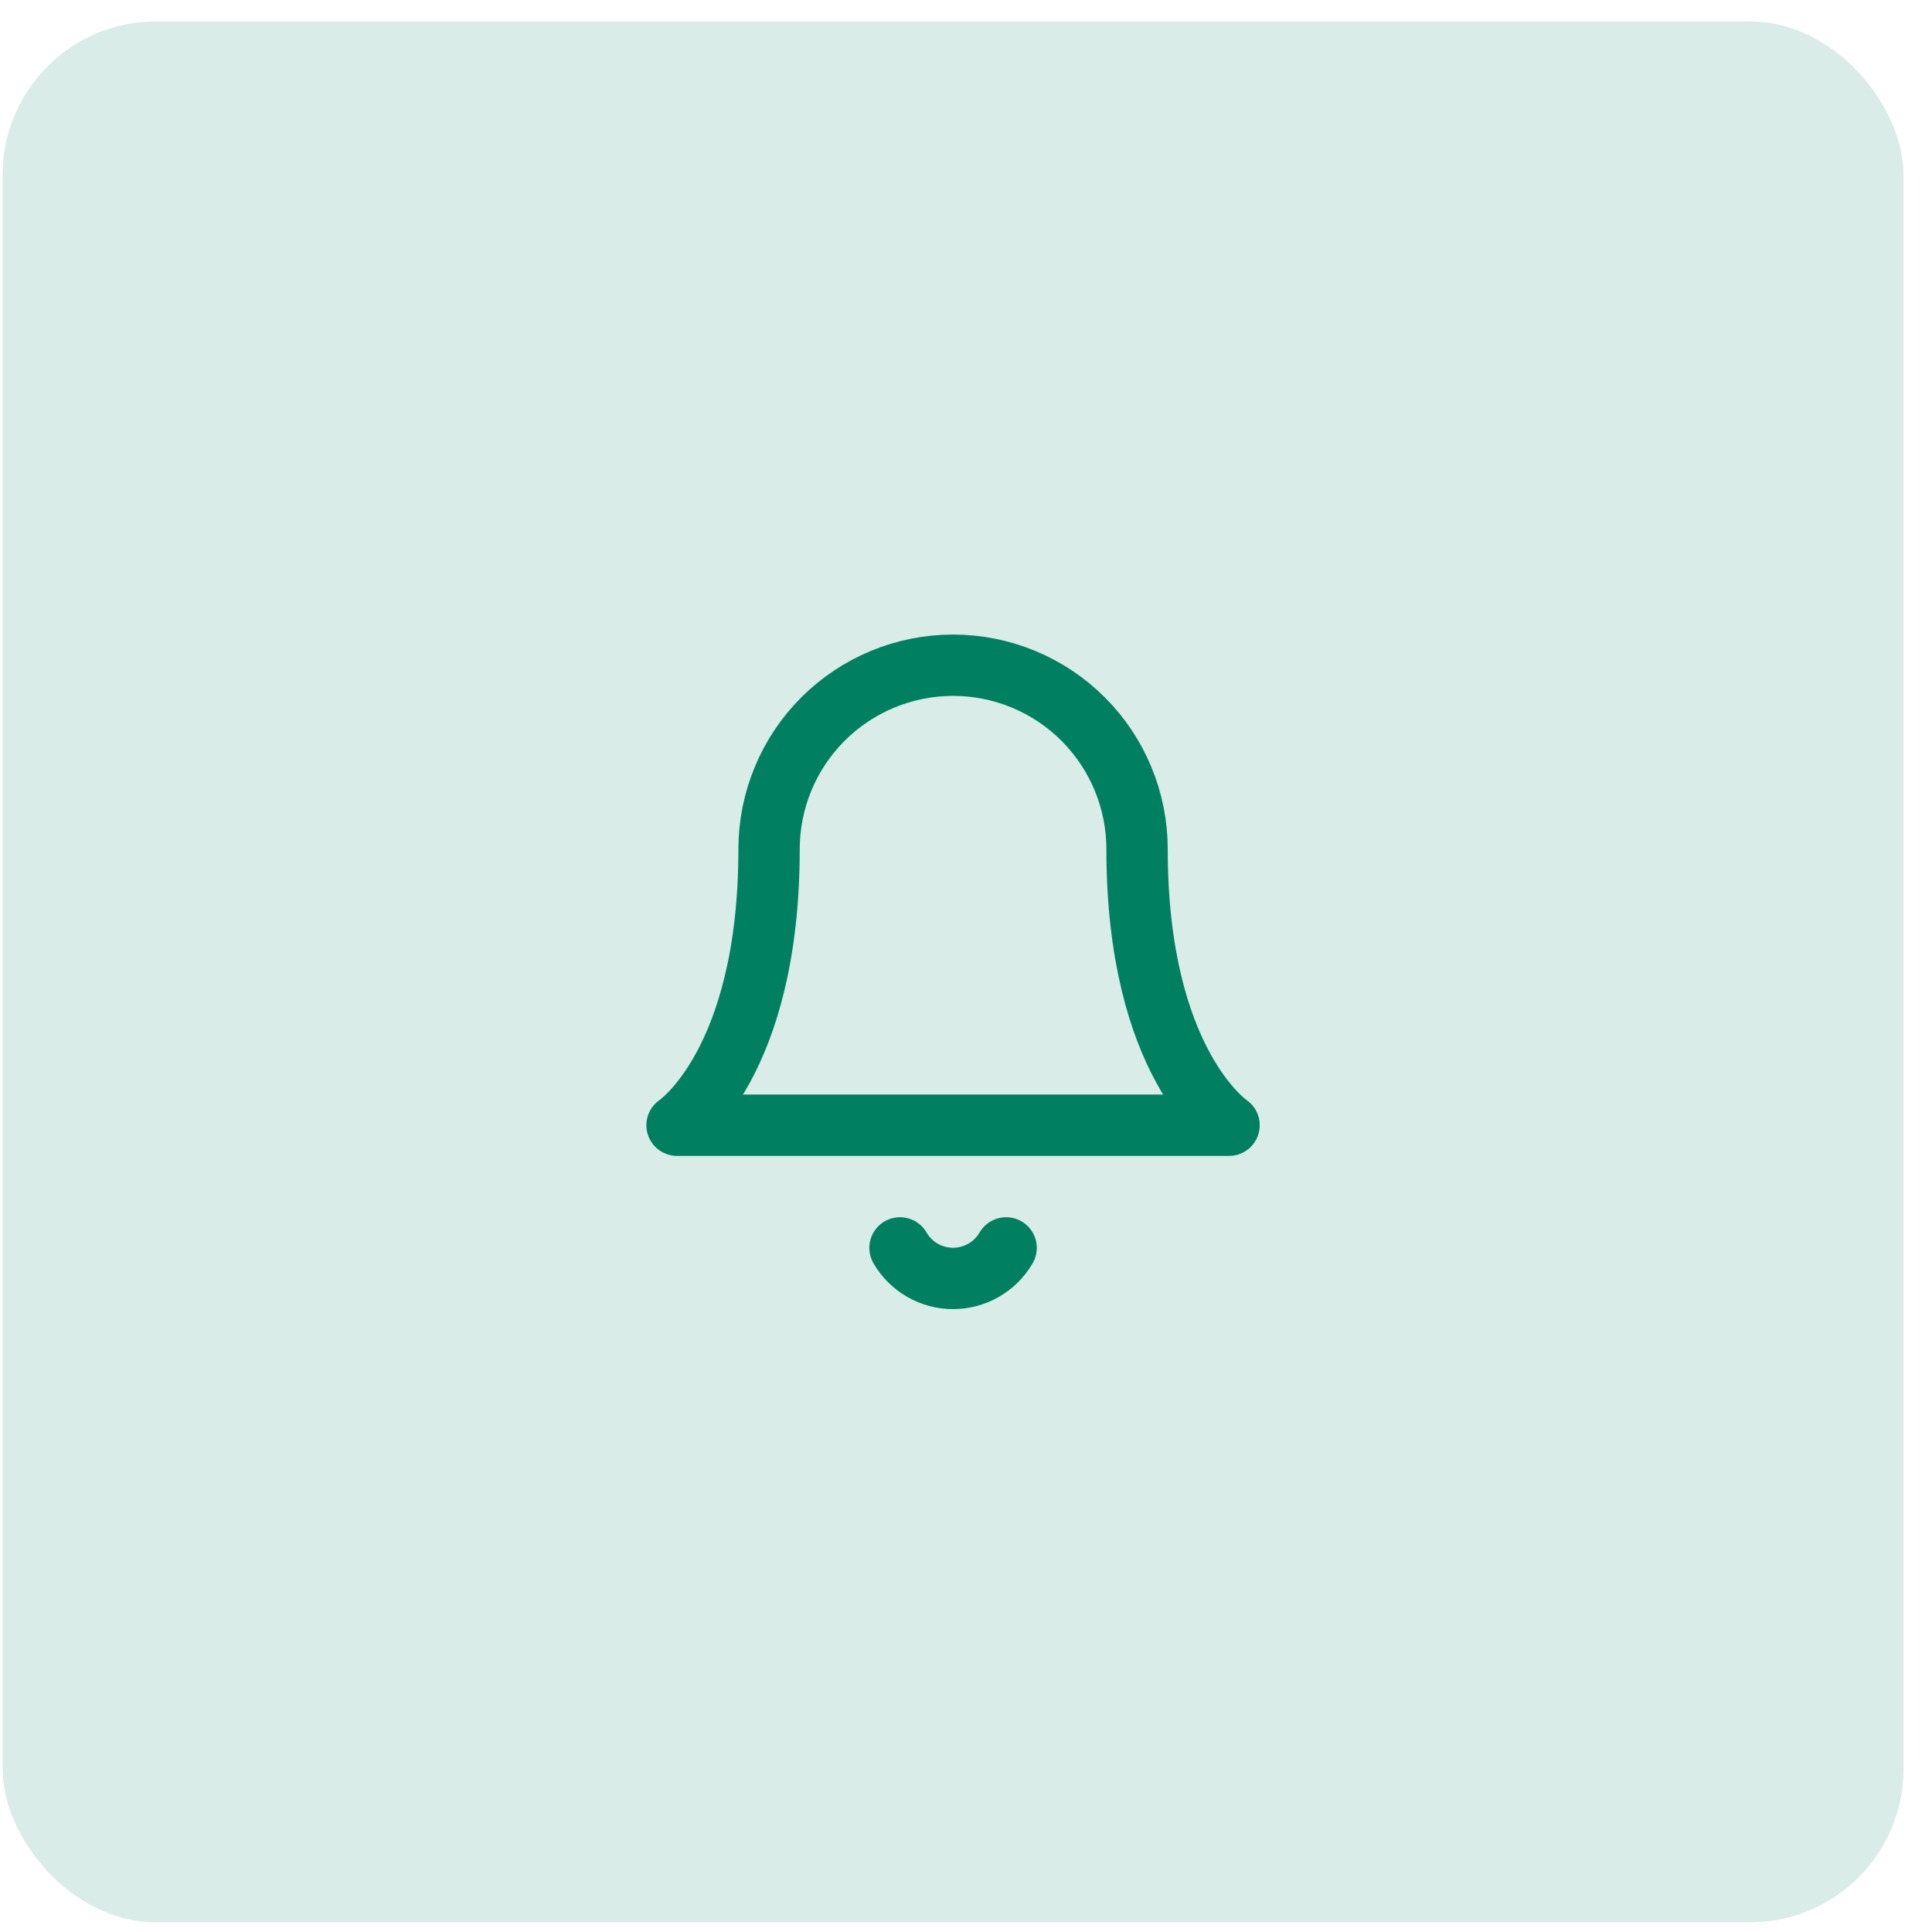 <svg width="63" height="63" viewBox="0 0 63 63" fill="none" xmlns="http://www.w3.org/2000/svg">
<rect x="0.086" y="0.7" width="61.984" height="61.984" rx="5" fill="#D9ECE7"/>
<path d="M37.078 27.692C37.078 26.101 36.446 24.574 35.321 23.449C34.196 22.324 32.669 21.692 31.078 21.692C29.487 21.692 27.961 22.324 26.835 23.449C25.71 24.574 25.078 26.101 25.078 27.692C25.078 34.692 22.078 36.692 22.078 36.692H40.078C40.078 36.692 37.078 34.692 37.078 27.692Z" stroke="#007F61" stroke-width="2" stroke-linecap="round" stroke-linejoin="round"/>
<path d="M32.808 40.692C32.632 40.995 32.38 41.246 32.076 41.421C31.772 41.596 31.428 41.688 31.078 41.688C30.727 41.688 30.383 41.596 30.079 41.421C29.776 41.246 29.523 40.995 29.348 40.692" stroke="#007F61" stroke-width="2" stroke-linecap="round" stroke-linejoin="round"/>
</svg>
